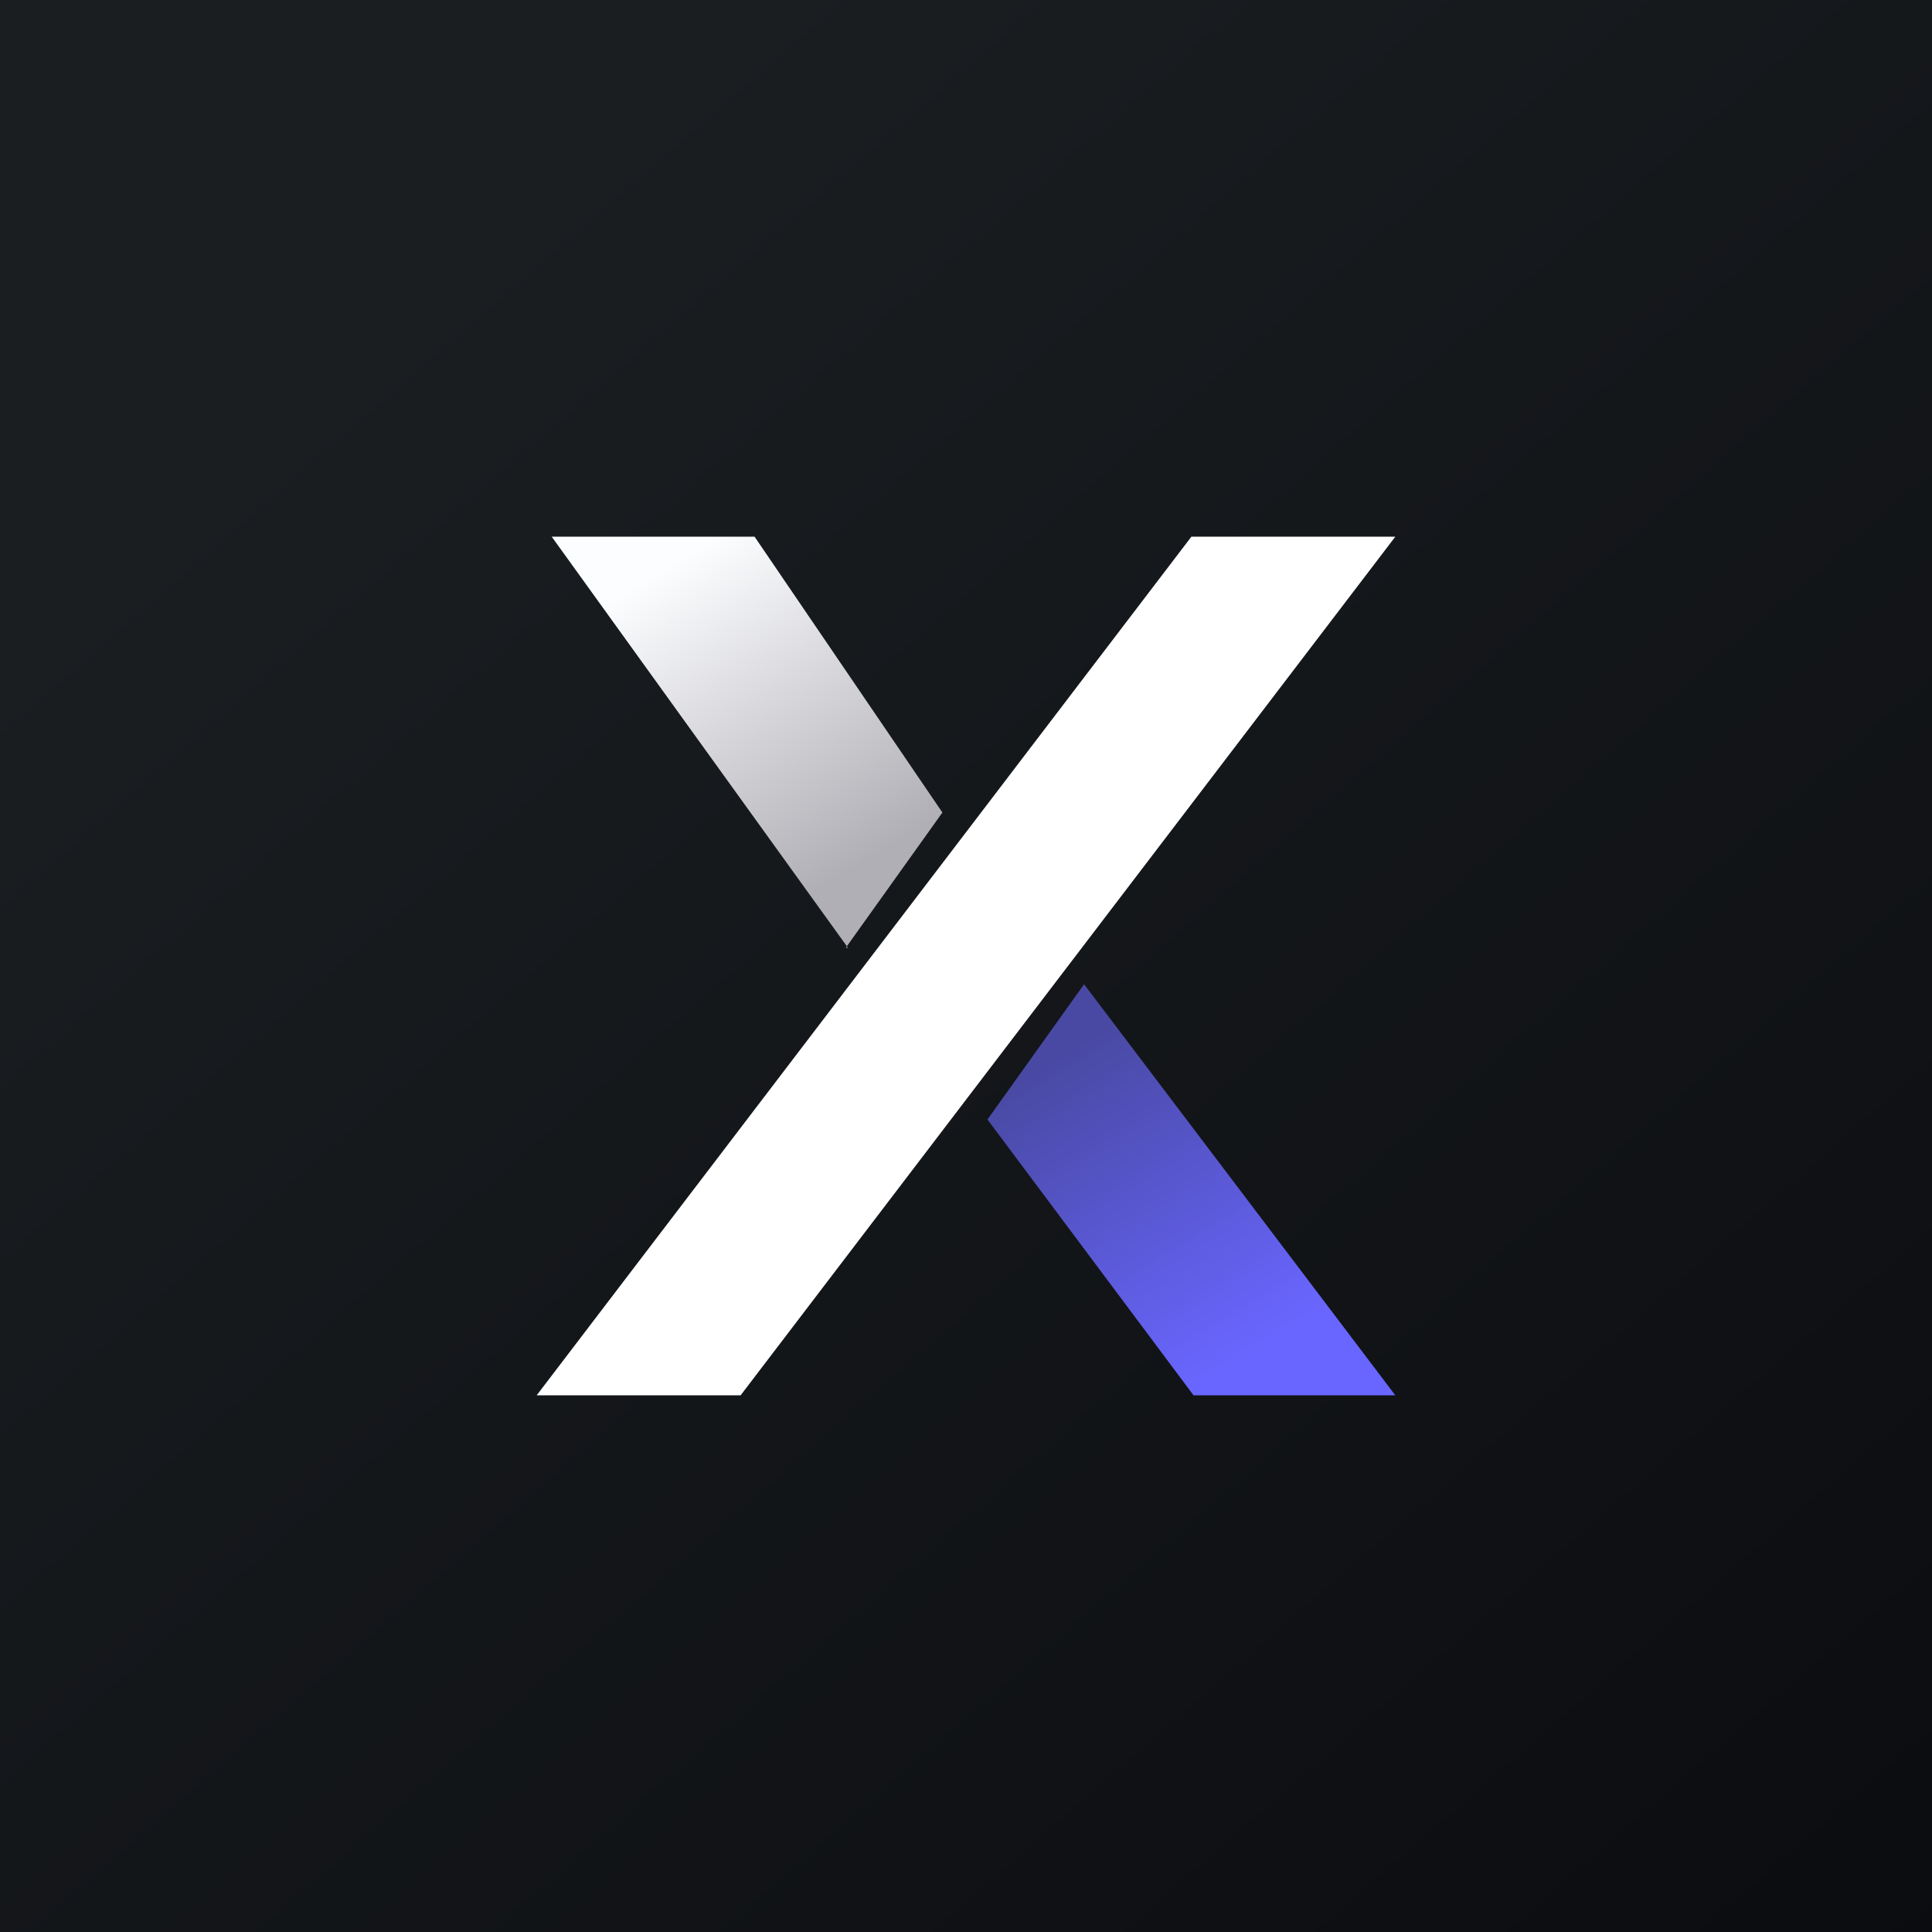 <!-- by TradingView --><svg width="18" height="18" viewBox="0 0 18 18" xmlns="http://www.w3.org/2000/svg"><rect x="0" y="0" width="18" height="18" fill="#333333" stroke="none"/><path fill="url(#a)" d="M0 0h18v18H0z"/><path d="M7.9 8.83 5.14 5h1.89l1.75 2.57-.9 1.26Z" fill="url(#b)"/><path d="M10.1 9.17 13 13h-1.88L9.2 10.43l.9-1.26Z" fill="url(#c)"/><path d="M6.9 13H5l6.1-8H13l-6.1 8Z" fill="#fff"/><defs><linearGradient id="a" x1="3.35" y1="3.12" x2="21.9" y2="24.43" gradientUnits="userSpaceOnUse"><stop stop-color="#1A1E21"/><stop offset="1" stop-color="#06060A"/></linearGradient><linearGradient id="b" x1="5.49" y1="5.73" x2="7.21" y2="8.55" gradientUnits="userSpaceOnUse"><stop stop-color="#FCFDFF"/><stop offset="1" stop-color="#B0AFB5"/></linearGradient><linearGradient id="c" x1="12.5" y1="12.08" x2="10.79" y2="9.26" gradientUnits="userSpaceOnUse"><stop stop-color="#6966FF"/><stop offset="1" stop-color="#4949A3"/></linearGradient></defs></svg>